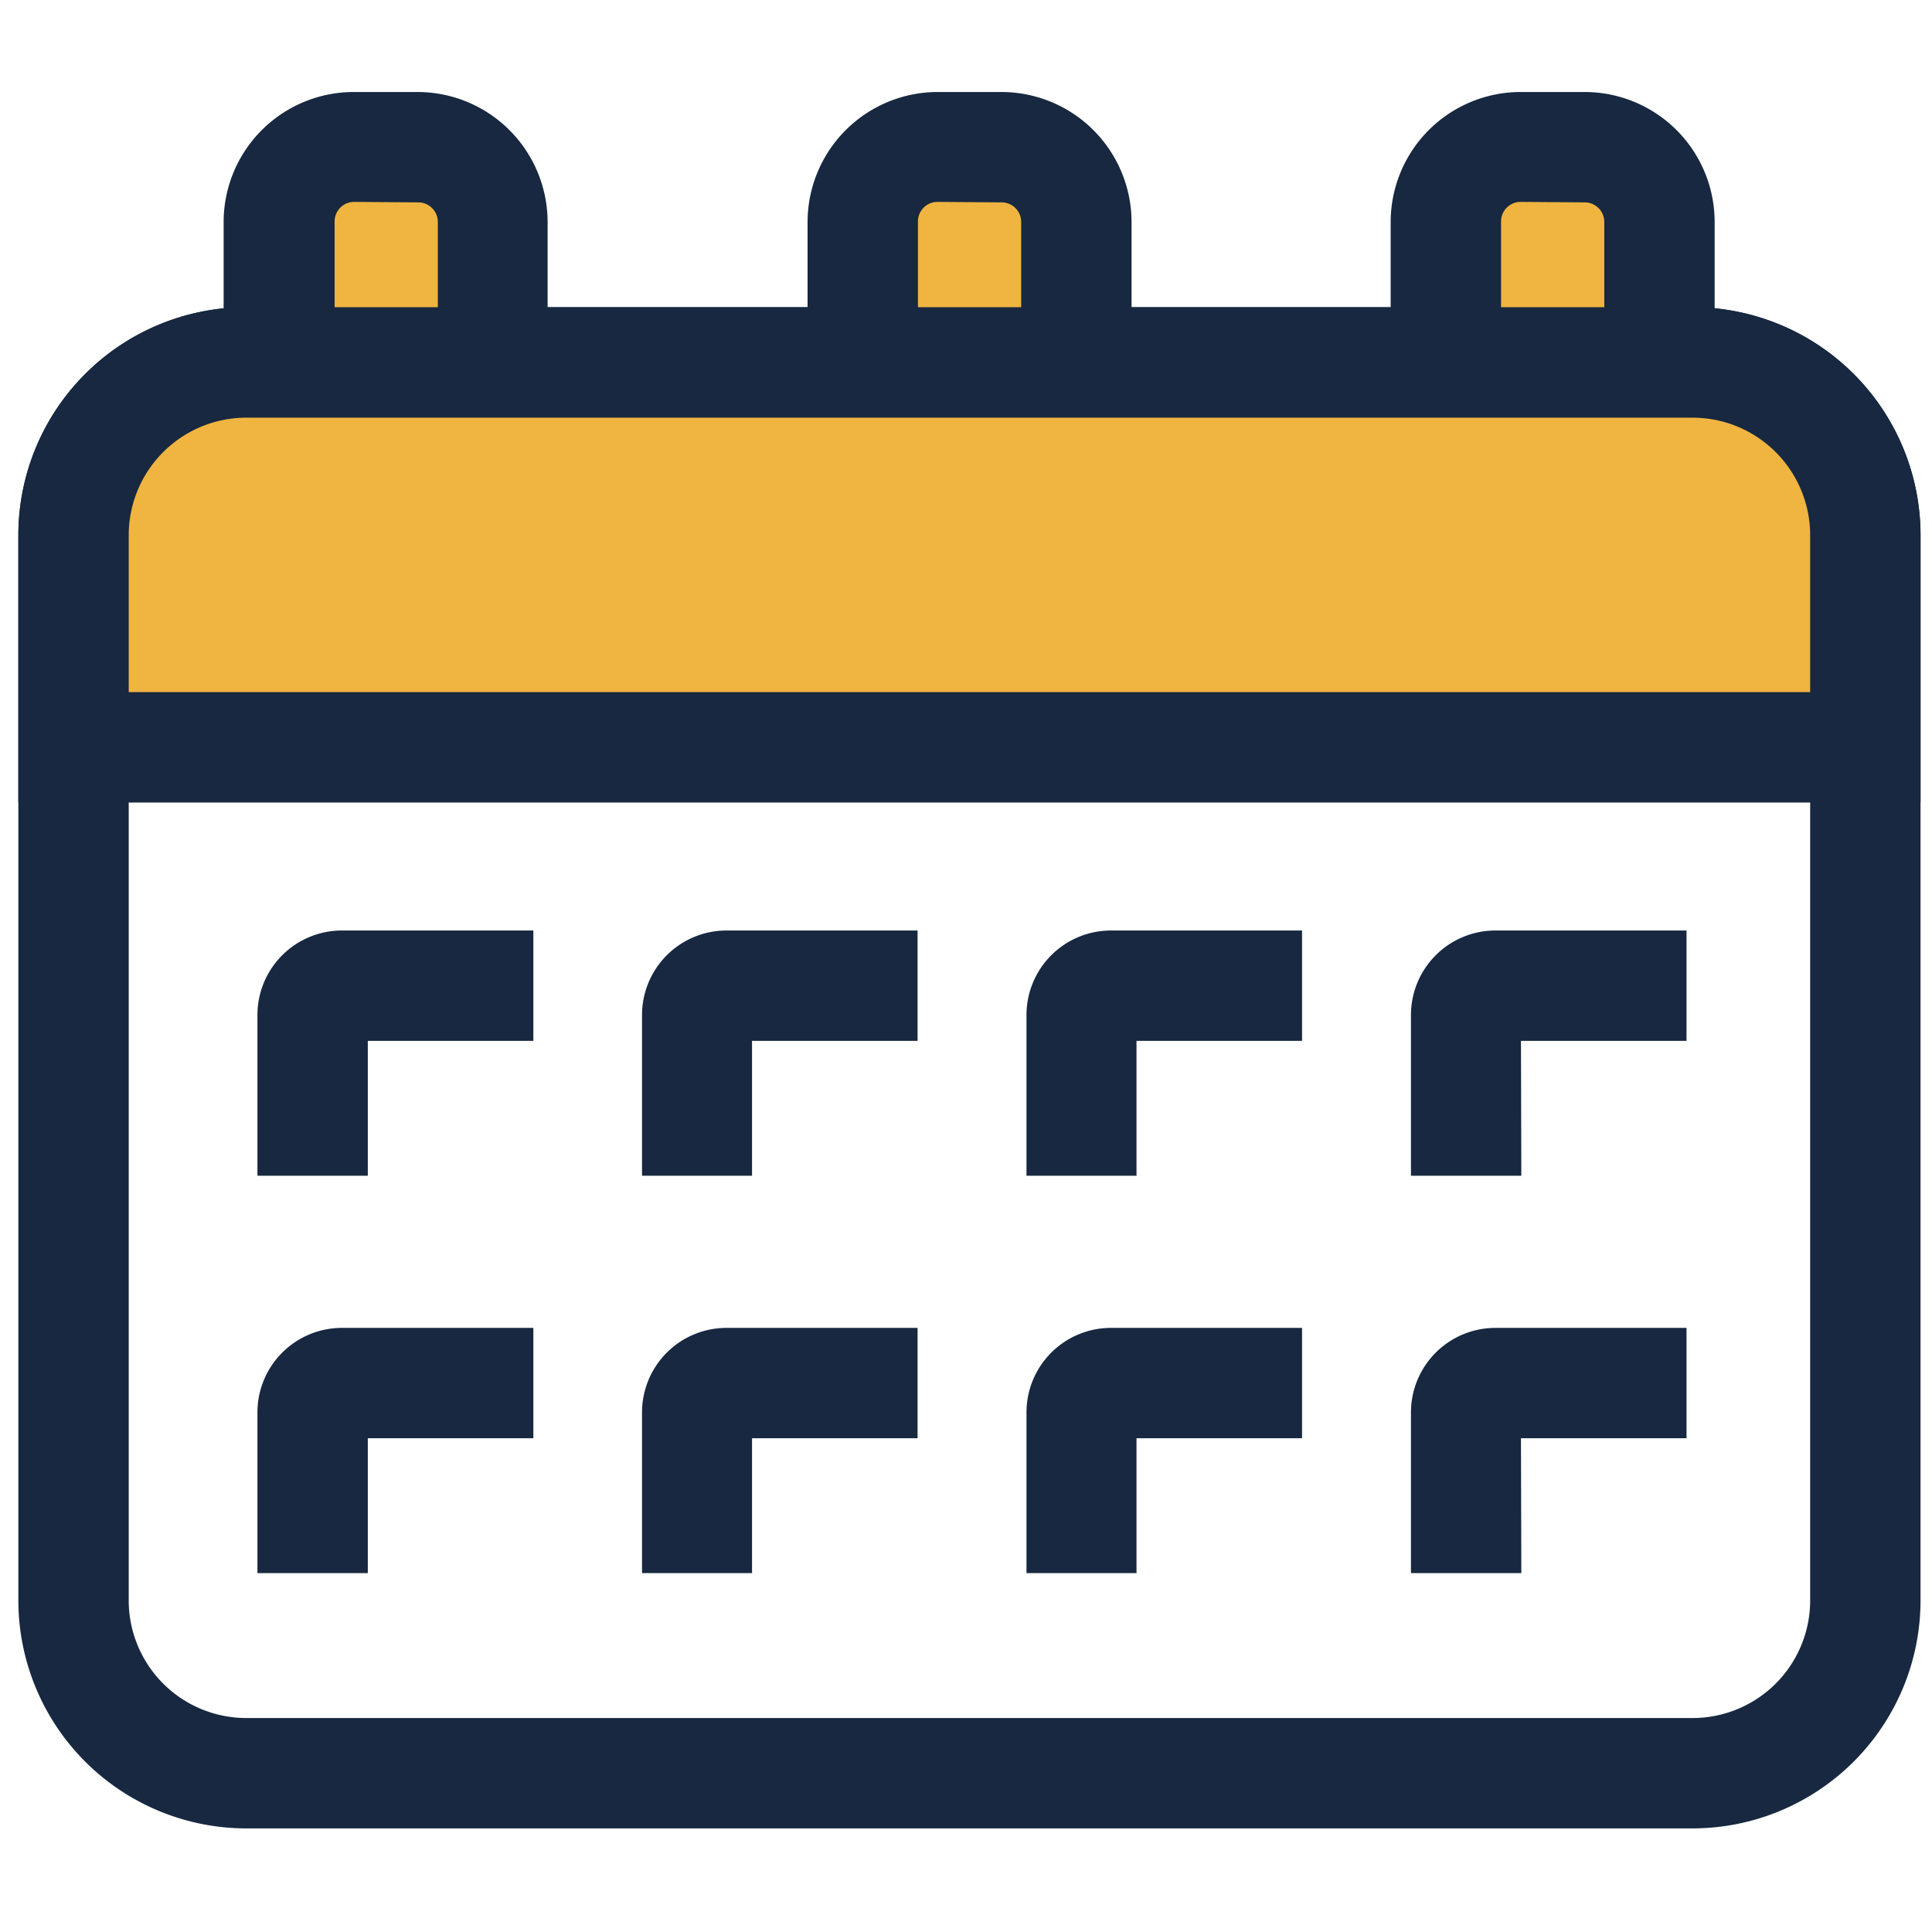 <svg id="calender_min" data-name="calender min" xmlns="http://www.w3.org/2000/svg" width="16" height="16" viewBox="0 0 16 16">
  <path id="Path_900" data-name="Path 900" d="M0,0H16V16H0Z" transform="translate(0 16) rotate(-90)" fill="#fff" opacity="0"/>
  <g id="calendar" transform="translate(0.152 0.762)">
    <path id="Path_677" data-name="Path 677" d="M13.866,92.834H1.887A1.889,1.889,0,0,1,0,90.947V82.123a1.889,1.889,0,0,1,1.887-1.887H13.866a1.889,1.889,0,0,1,1.887,1.887v8.824A1.889,1.889,0,0,1,13.866,92.834ZM1.887,81.15a.974.974,0,0,0-.973.973v8.824a.974.974,0,0,0,.973.973H13.866a.974.974,0,0,0,.973-.973V82.123a.974.974,0,0,0-.973-.973Z" transform="translate(0 -78.454)" fill="#172840"/>
    <path id="Path_678" data-name="Path 678" d="M71.41,40.259h-.531a.619.619,0,0,1-.619-.619V37.782a.619.619,0,0,1,.619-.619h.531a.619.619,0,0,1,.619.619V39.64A.619.619,0,0,1,71.41,40.259Z" transform="translate(-68.098 -36.706)" fill="#f0b440"/>
    <path id="Path_679" data-name="Path 679" d="M57.012,26.318h-.531A1.078,1.078,0,0,1,55.4,25.242V23.384a1.078,1.078,0,0,1,1.076-1.076h.531a1.078,1.078,0,0,1,1.076,1.076v1.858A1.078,1.078,0,0,1,57.012,26.318Zm-.531-3.1a.162.162,0,0,0-.162.162v1.858a.162.162,0,0,0,.162.162h.531a.162.162,0,0,0,.162-.162V23.384a.162.162,0,0,0-.162-.162Z" transform="translate(-53.7 -22.308)" fill="#172840"/>
    <path id="Path_680" data-name="Path 680" d="M385.384,40.259h-.531a.619.619,0,0,1-.619-.619V37.782a.619.619,0,0,1,.619-.619h.531a.619.619,0,0,1,.619.619V39.64A.619.619,0,0,1,385.384,40.259Z" transform="translate(-372.412 -36.706)" fill="#f0b440"/>
    <path id="Path_681" data-name="Path 681" d="M370.987,26.318h-.531a1.078,1.078,0,0,1-1.076-1.076V23.384a1.077,1.077,0,0,1,1.076-1.076h.531a1.077,1.077,0,0,1,1.076,1.076v1.858A1.077,1.077,0,0,1,370.987,26.318Zm-.531-3.1a.162.162,0,0,0-.162.162v1.858a.162.162,0,0,0,.162.162h.531a.162.162,0,0,0,.162-.162V23.384a.162.162,0,0,0-.162-.162Z" transform="translate(-358.015 -22.308)" fill="#172840"/>
    <path id="Path_682" data-name="Path 682" d="M228.4,40.259h-.531a.619.619,0,0,1-.619-.619V37.782a.619.619,0,0,1,.619-.619h.531a.619.619,0,0,1,.619.619V39.64A.619.619,0,0,1,228.4,40.259Z" transform="translate(-220.255 -36.706)" fill="#f0b440"/>
    <path id="Path_683" data-name="Path 683" d="M214,26.318h-.531a1.078,1.078,0,0,1-1.076-1.076V23.384a1.078,1.078,0,0,1,1.076-1.076H214a1.078,1.078,0,0,1,1.076,1.076v1.858A1.077,1.077,0,0,1,214,26.318Zm-.531-3.1a.162.162,0,0,0-.162.162v1.858a.162.162,0,0,0,.162.162H214a.162.162,0,0,0,.162-.162V23.384a.162.162,0,0,0-.162-.162Z" transform="translate(-205.857 -22.308)" fill="#172840"/>
    <path id="Path_684" data-name="Path 684" d="M29.695,98.278V96.52a1.43,1.43,0,0,0-1.43-1.43H16.286a1.43,1.43,0,0,0-1.43,1.43v1.759Z" transform="translate(-14.399 -92.851)" fill="#f0b440"/>
    <g id="Group_1801" data-name="Group 1801" transform="translate(0 1.782)">
      <path id="Path_685" data-name="Path 685" d="M15.753,84.337H0V82.122a1.889,1.889,0,0,1,1.887-1.887H13.866a1.889,1.889,0,0,1,1.887,1.887v2.216ZM.914,83.423H14.839v-1.3a.974.974,0,0,0-.973-.973H1.887a.974.974,0,0,0-.973.973Z" transform="translate(0 -80.235)" fill="#172840"/>
      <path id="Path_686" data-name="Path 686" d="M65.279,249.951h-.914V248.62a.7.7,0,0,1,.7-.7H66.65v.914H65.279Z" transform="translate(-62.385 -242.758)" fill="#172840"/>
      <path id="Path_687" data-name="Path 687" d="M168.771,249.951h-.914V248.62a.7.7,0,0,1,.7-.7h1.582v.914h-1.371v1.12Z" transform="translate(-162.692 -242.758)" fill="#172840"/>
      <path id="Path_688" data-name="Path 688" d="M272.264,249.951h-.914V248.62a.7.7,0,0,1,.7-.7h1.582v.914h-1.371v1.12Z" transform="translate(-263.001 -242.758)" fill="#172840"/>
      <path id="Path_689" data-name="Path 689" d="M375.757,249.951h-.914V248.62a.7.7,0,0,1,.7-.7h1.582v.914h-1.371Z" transform="translate(-363.31 -242.758)" fill="#172840"/>
      <path id="Path_690" data-name="Path 690" d="M65.279,356.91h-.914v-1.331a.7.7,0,0,1,.7-.7H66.65v.914H65.279Z" transform="translate(-62.385 -346.426)" fill="#172840"/>
      <path id="Path_691" data-name="Path 691" d="M168.771,356.91h-.914v-1.331a.7.7,0,0,1,.7-.7h1.582v.914h-1.371v1.12Z" transform="translate(-162.692 -346.426)" fill="#172840"/>
      <path id="Path_692" data-name="Path 692" d="M272.264,356.91h-.914v-1.331a.7.7,0,0,1,.7-.7h1.582v.914h-1.371v1.12Z" transform="translate(-263.001 -346.426)" fill="#172840"/>
      <path id="Path_693" data-name="Path 693" d="M375.757,356.91h-.914v-1.331a.7.7,0,0,1,.7-.7h1.582v.914h-1.371Z" transform="translate(-363.31 -346.426)" fill="#172840"/>
    </g>
  </g>
</svg>

